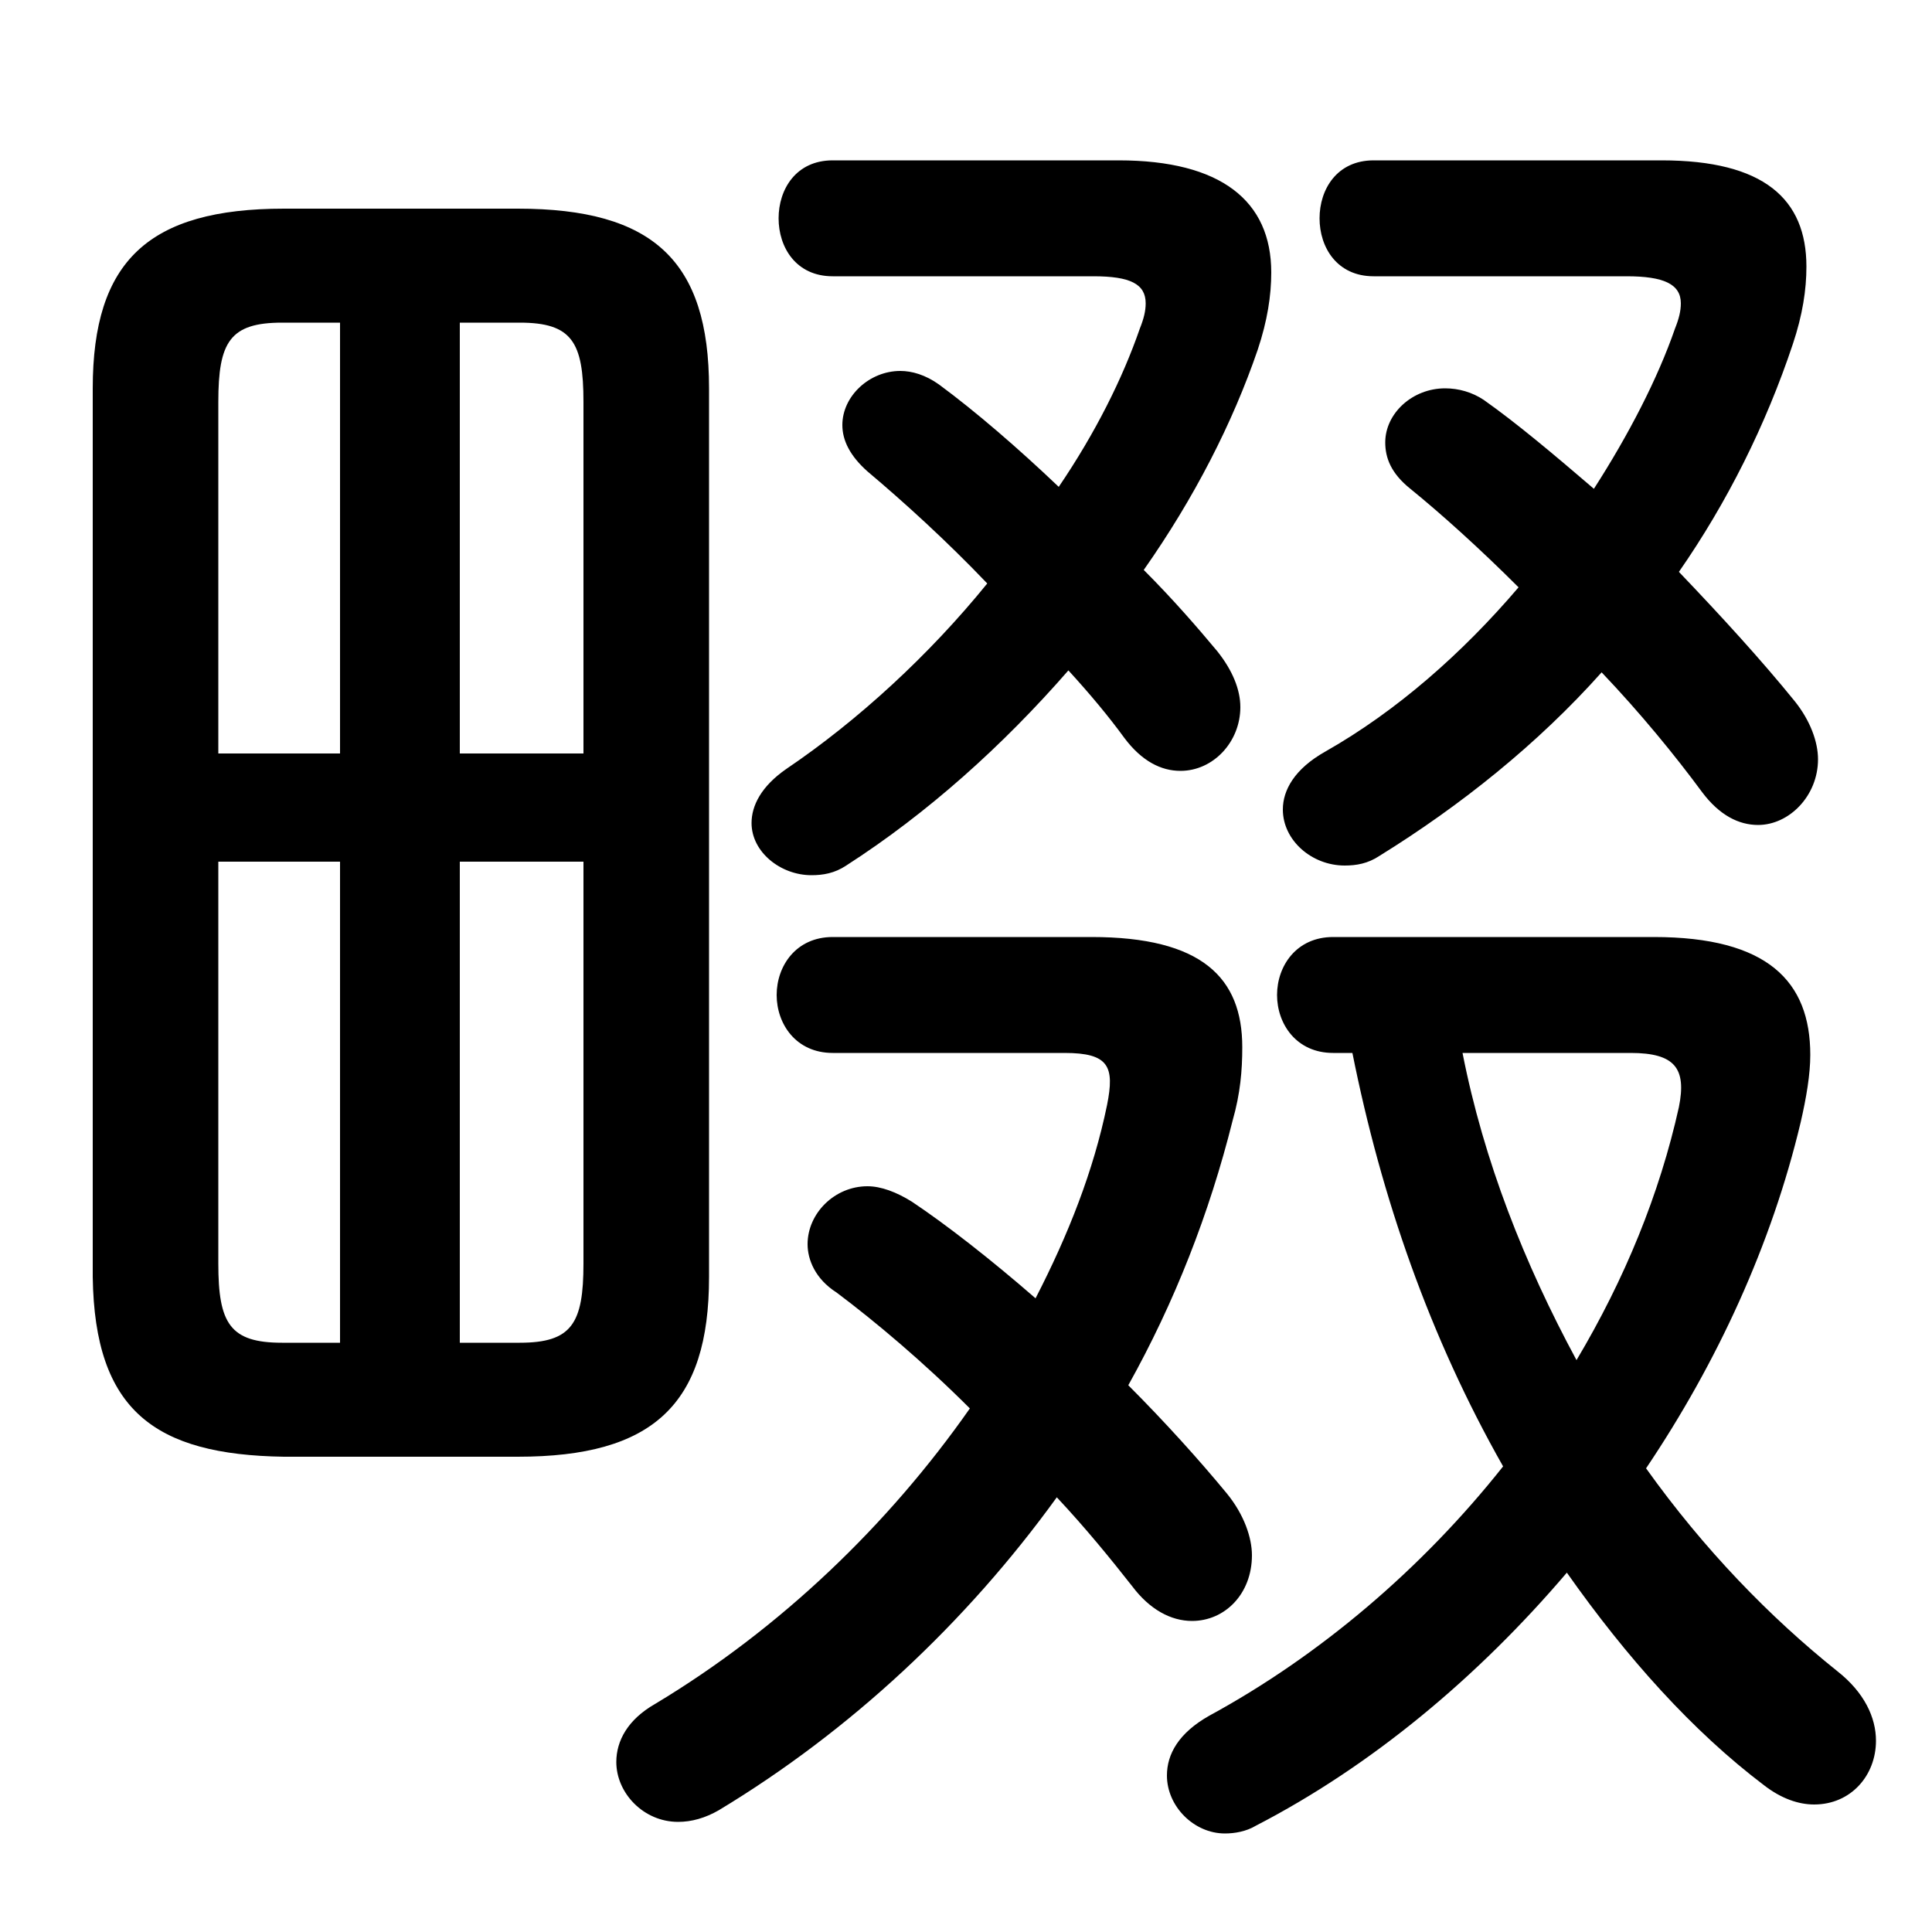 <svg xmlns="http://www.w3.org/2000/svg" viewBox="0 -44.0 50.0 50.0">
    <rect x="0" y="-44.0" width="50.0" height="50.0" fill="#808080" stroke="none"/>
    <g transform="scale(1, -1)">
        <!-- ボディの枠 -->
        <rect x="0" y="-6.0" width="50.0" height="50.0"
            stroke="white" fill="white"/>
        <!-- グリフ座標系の原点 -->
        <circle cx="0" cy="0" r="5" fill="white"/>
        <!-- グリフのアウトライン -->
        <g style="fill:black;stroke:#000000;stroke-width:0;stroke-linecap:round;stroke-linejoin:round;">
        <path d="M 13.4 6.3 C 16.9 6.3 18.35 7.65 18.35 10.95 L 18.35 33.95 C 18.35 37.25 16.9 38.6 13.4 38.6 L 7.35 38.6 C 3.85 38.6 2.4 37.25 2.4 33.95 L 2.4 10.95 C 2.45 7.5 4.0 6.35 7.35 6.3 Z M 15.1 21.7 L 15.1 11.3 C 15.1 9.75 14.8 9.25 13.45 9.25 L 11.9 9.25 L 11.9 21.7 Z M 15.1 24.5 L 11.9 24.5 L 11.9 35.65 L 13.45 35.65 C 14.8 35.65 15.1 35.15 15.1 33.6 Z M 8.8 35.65 L 8.8 24.5 L 5.65 24.5 L 5.65 33.6 C 5.65 35.15 5.95 35.65 7.3 35.65 Z M 5.65 21.7 L 8.8 21.7 L 8.8 9.25 L 7.3 9.25 C 5.95 9.25 5.65 9.75 5.65 11.3 Z M 21.55 19.75 C 20.6 19.75 20.1 19.0 20.1 18.25 C 20.1 17.5 20.6 16.75 21.55 16.75 L 27.55 16.75 C 28.7 16.75 28.85 16.4 28.65 15.4 C 28.3 13.7 27.65 12.05 26.8 10.4 C 25.65 11.4 24.5 12.3 23.6 12.9 C 23.2 13.15 22.8 13.3 22.45 13.3 C 21.6 13.3 20.9 12.6 20.9 11.8 C 20.9 11.4 21.1 10.9 21.65 10.55 C 22.65 9.8 23.9 8.75 25.1 7.55 C 23.0 4.55 20.2 1.85 16.95 -0.1 C 16.25 -0.5 15.95 -1.05 15.95 -1.6 C 15.95 -2.4 16.65 -3.15 17.55 -3.15 C 17.9 -3.15 18.25 -3.05 18.6 -2.85 C 22.0 -0.8 25.0 2.0 27.35 5.25 C 28.1 4.45 28.75 3.65 29.3 2.95 C 29.75 2.35 30.3 2.05 30.85 2.05 C 31.7 2.05 32.4 2.75 32.4 3.75 C 32.4 4.2 32.2 4.8 31.75 5.35 C 31.05 6.2 30.15 7.2 29.2 8.15 C 30.4 10.3 31.3 12.6 31.9 15.0 C 32.1 15.7 32.15 16.3 32.15 16.9 C 32.15 18.7 31.1 19.75 28.25 19.75 Z M 21.55 39.85 C 20.6 39.85 20.15 39.1 20.15 38.35 C 20.15 37.6 20.6 36.85 21.55 36.85 L 28.3 36.85 C 29.25 36.85 29.65 36.65 29.65 36.15 C 29.65 35.95 29.6 35.75 29.5 35.5 C 29.05 34.2 28.35 32.8 27.4 31.4 C 26.35 32.4 25.25 33.35 24.3 34.05 C 23.95 34.3 23.6 34.4 23.3 34.4 C 22.5 34.4 21.8 33.75 21.8 33.0 C 21.8 32.6 22.0 32.2 22.45 31.8 C 23.4 31.0 24.5 30.0 25.55 28.9 C 24.05 27.05 22.2 25.35 20.35 24.1 C 19.7 23.65 19.45 23.15 19.45 22.7 C 19.45 21.95 20.2 21.35 21.0 21.35 C 21.3 21.35 21.6 21.4 21.9 21.6 C 24.0 22.95 25.95 24.7 27.65 26.65 C 28.2 26.05 28.7 25.45 29.1 24.9 C 29.55 24.3 30.05 24.05 30.55 24.05 C 31.4 24.05 32.1 24.8 32.1 25.7 C 32.1 26.15 31.9 26.65 31.5 27.15 C 31.0 27.75 30.35 28.5 29.6 29.25 C 30.9 31.1 31.9 33.05 32.55 34.95 C 32.8 35.7 32.9 36.35 32.9 36.95 C 32.9 38.8 31.6 39.85 28.95 39.85 Z M 35.55 39.85 C 34.6 39.85 34.15 39.1 34.15 38.35 C 34.15 37.6 34.6 36.85 35.55 36.85 L 42.1 36.85 C 43.05 36.85 43.5 36.65 43.5 36.15 C 43.5 35.95 43.45 35.75 43.35 35.5 C 42.9 34.2 42.15 32.75 41.25 31.35 C 40.2 32.25 39.25 33.05 38.4 33.65 C 38.1 33.85 37.75 33.95 37.4 33.95 C 36.55 33.95 35.85 33.3 35.85 32.55 C 35.85 32.15 36.0 31.75 36.5 31.35 C 37.3 30.7 38.3 29.8 39.3 28.8 C 37.85 27.1 36.15 25.6 34.3 24.55 C 33.5 24.1 33.2 23.55 33.2 23.05 C 33.2 22.25 33.95 21.6 34.8 21.6 C 35.1 21.6 35.4 21.65 35.7 21.85 C 37.8 23.15 39.8 24.75 41.45 26.6 C 42.45 25.55 43.35 24.45 44.05 23.5 C 44.5 22.9 45.0 22.65 45.5 22.65 C 46.3 22.65 47.05 23.4 47.05 24.35 C 47.05 24.8 46.85 25.35 46.45 25.85 C 45.6 26.9 44.55 28.05 43.45 29.2 C 44.7 31.0 45.7 33.0 46.4 35.1 C 46.65 35.85 46.75 36.5 46.75 37.1 C 46.75 38.85 45.65 39.85 43.0 39.85 Z M 35.0 16.75 C 35.75 13.0 37.0 9.4 38.9 6.05 C 36.8 3.4 34.15 1.15 31.3 -0.4 C 30.5 -0.85 30.2 -1.4 30.2 -1.95 C 30.2 -2.75 30.9 -3.45 31.7 -3.45 C 31.95 -3.45 32.25 -3.4 32.5 -3.25 C 35.5 -1.7 38.25 0.6 40.55 3.3 C 42.1 1.1 43.8 -0.8 45.65 -2.2 C 46.1 -2.55 46.55 -2.7 46.95 -2.7 C 47.9 -2.7 48.55 -1.95 48.55 -1.05 C 48.55 -0.45 48.25 0.2 47.55 0.75 C 45.8 2.15 44.1 3.9 42.6 6.0 C 44.45 8.75 45.85 11.8 46.6 14.95 C 46.75 15.6 46.85 16.2 46.85 16.7 C 46.85 18.6 45.75 19.75 42.8 19.75 L 34.5 19.75 C 33.55 19.75 33.05 19.0 33.05 18.25 C 33.05 17.5 33.55 16.75 34.5 16.75 Z M 42.2 16.75 C 43.35 16.75 43.65 16.35 43.45 15.35 C 42.95 13.1 42.05 10.9 40.8 8.8 C 39.45 11.3 38.4 13.95 37.85 16.75 Z"/>
    </g>
    </g>
</svg>
